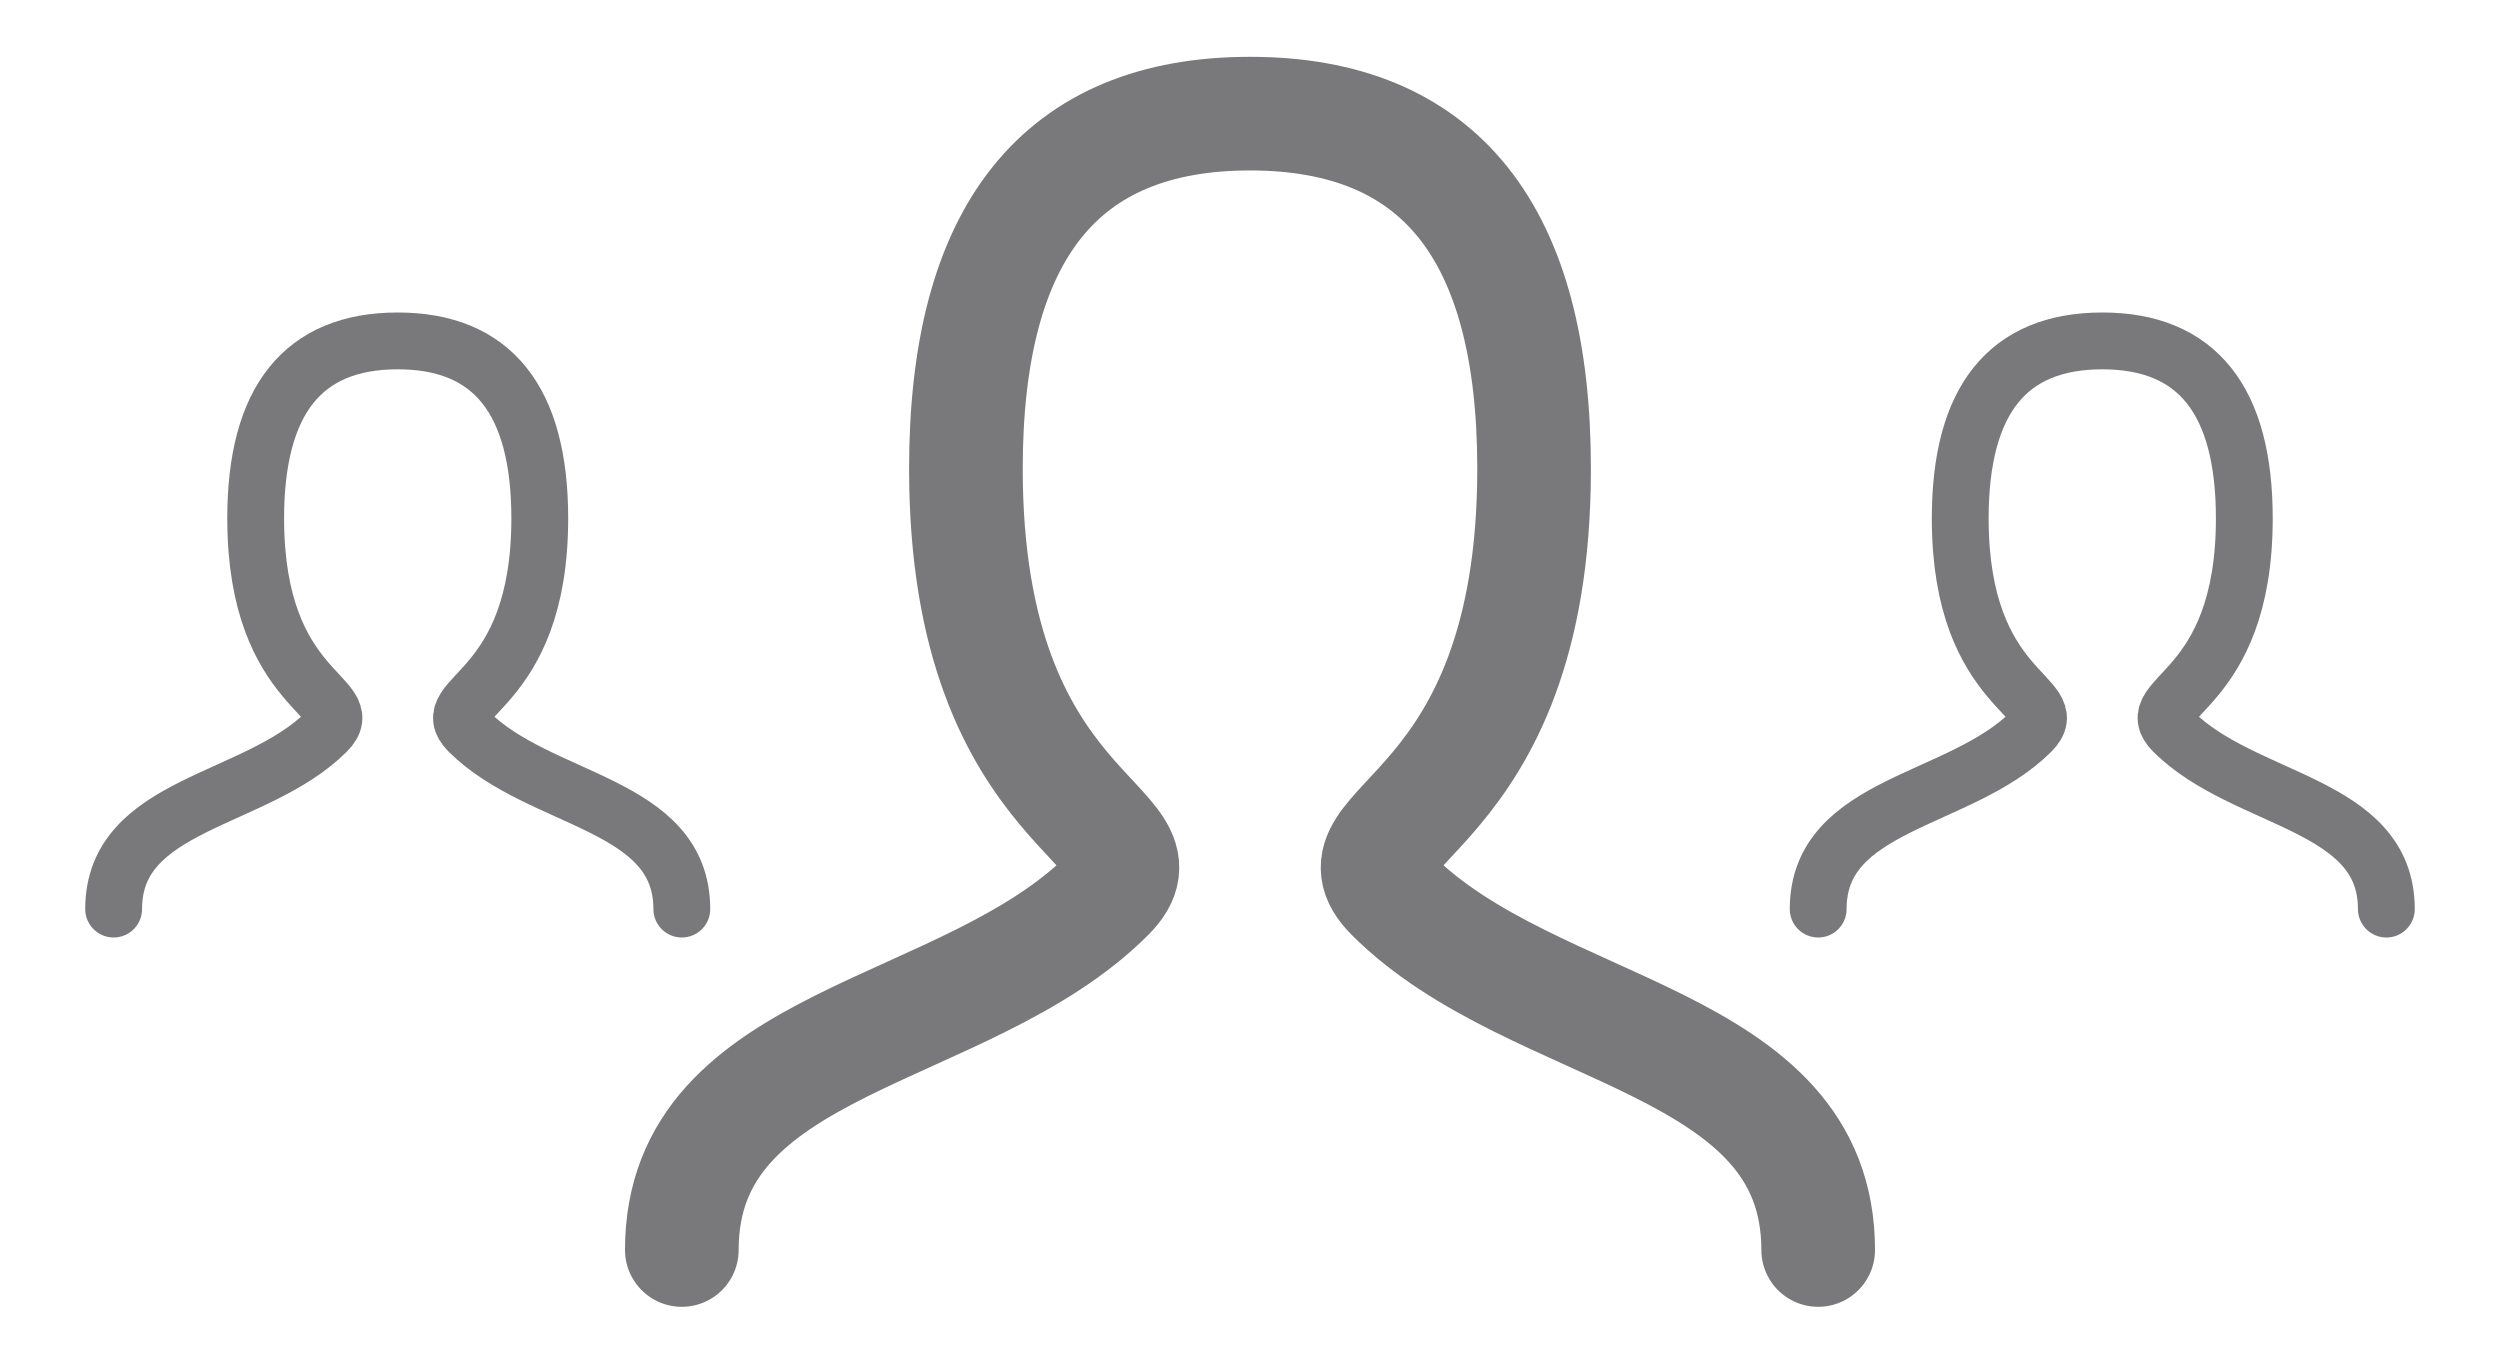 <svg width="22" height="12" viewBox="0 0 22 12" fill="none" xmlns="http://www.w3.org/2000/svg">
<path d="M6 11C6 9.125 8.5 9.125 9.75 7.875C10.375 7.25 8.5 7.25 8.5 4.125C8.5 2.042 9.333 1 11 1C12.667 1 13.5 2.042 13.5 4.125C13.5 7.25 11.625 7.25 12.25 7.875C13.5 9.125 16 9.125 16 11" stroke="#79797B" stroke-linecap="round"/>
<path d="M16 8C16 7.062 17.25 7.062 17.875 6.438C18.188 6.125 17.25 6.125 17.25 4.562C17.25 3.521 17.667 3 18.5 3C19.333 3 19.75 3.521 19.75 4.562C19.75 6.125 18.812 6.125 19.125 6.438C19.75 7.062 21 7.062 21 8" stroke="#79797B" stroke-width="0.5" stroke-linecap="round"/>
<path d="M1 8C1 7.062 2.25 7.062 2.875 6.438C3.188 6.125 2.25 6.125 2.25 4.562C2.25 3.521 2.667 3 3.5 3C4.333 3 4.75 3.521 4.75 4.562C4.75 6.125 3.812 6.125 4.125 6.438C4.75 7.062 6 7.062 6 8" stroke="#79797B" stroke-width="0.5" stroke-linecap="round"/>
</svg>
